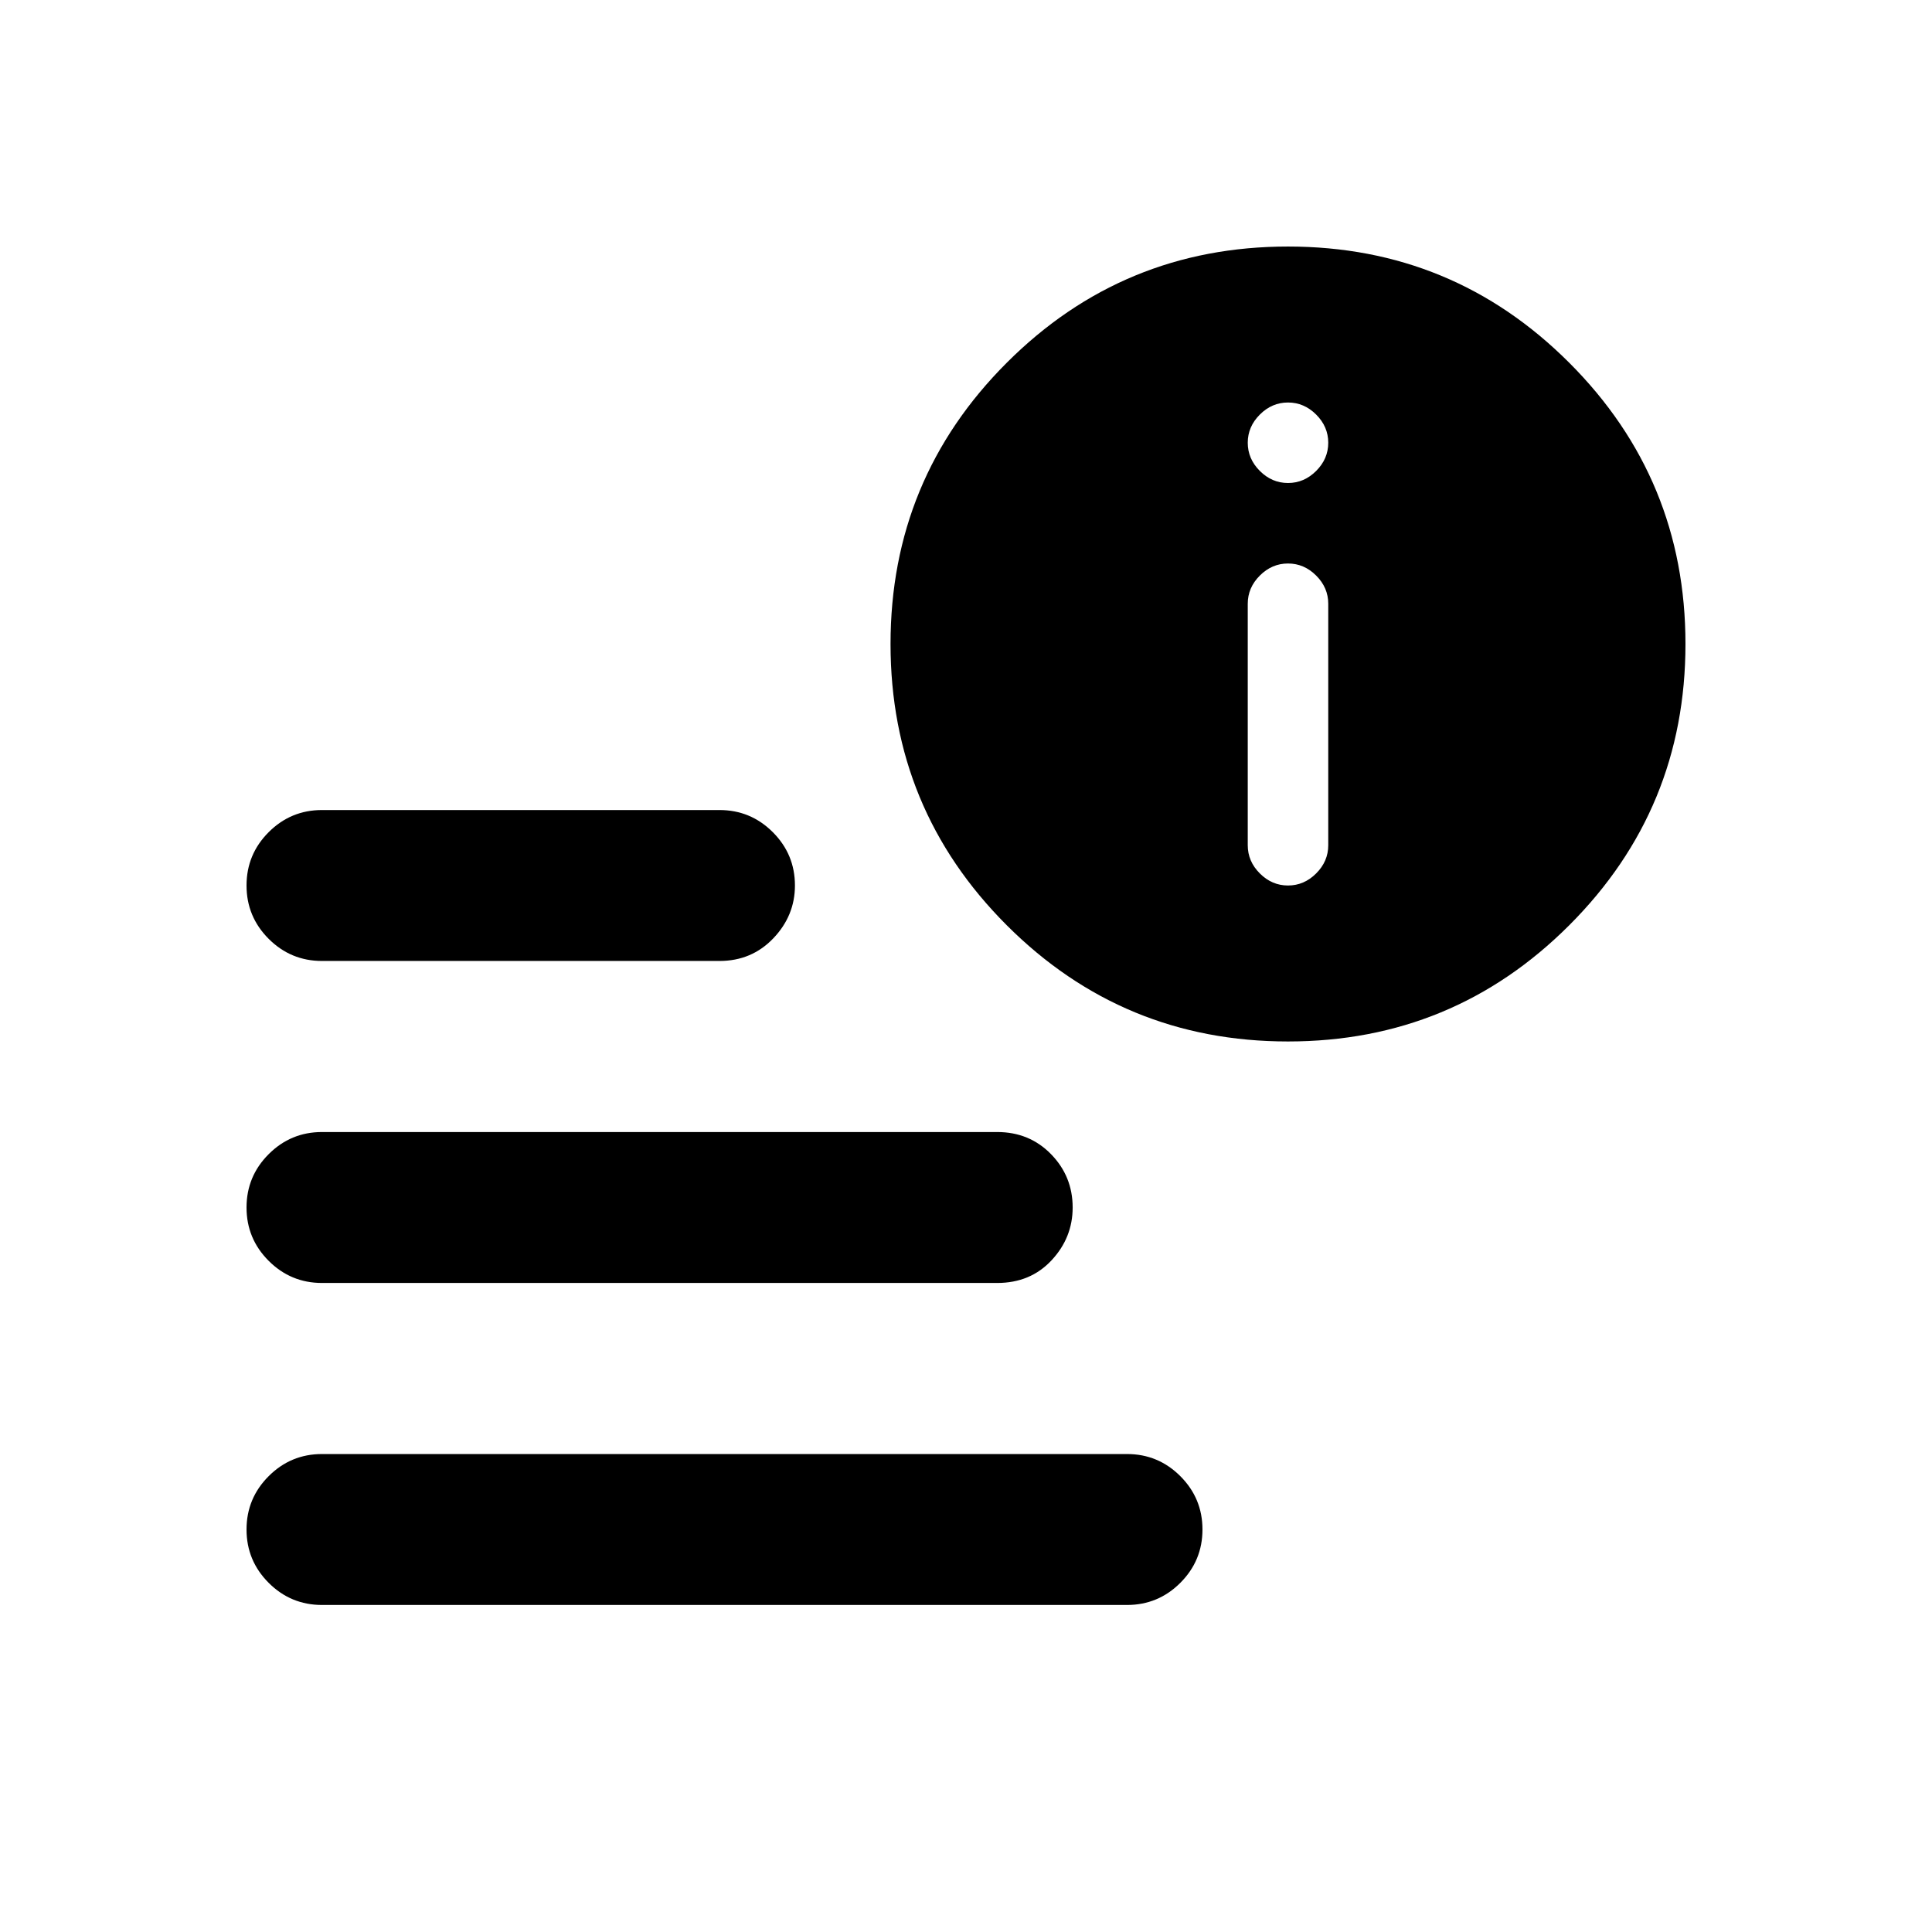 <svg xmlns="http://www.w3.org/2000/svg" height="24" viewBox="0 -960 960 960" width="24"><path d="M160-162.5q-15.5 0-26.5-11t-11-26.5q0-15.5 11-26.5t26.5-11h400q15.5 0 26.5 11t11 26.5q0 15.5-11 26.5t-26.5 11H160Zm480-280q-82 0-139.75-57.75T442.5-640q0-82 57.75-139.75T640-837.5q82 0 139.75 57.75T837.5-640q0 82-57.75 139.75T640-442.5Zm-480-40q-15.5 0-26.5-11t-11-26.5q0-15.5 11-26.5t26.5-11h197.5q15.5 0 26.5 11t11 26.5q0 15-10.75 26.25T357.5-482.5H160Zm0 160q-15.5 0-26.5-11t-11-26.5q0-15.5 11-26.5t26.5-11h335.5q16 0 26.75 11T533-360q0 15-10.5 26.25t-27 11.25H160ZM640-520q8 0 14-6t6-14v-120q0-8-6-14t-14-6q-8 0-14 6t-6 14v120q0 8 6 14t14 6Zm0-200q8 0 14-6t6-14q0-8-6-14t-14-6q-8 0-14 6t-6 14q0 8 6 14t14 6Z"/></svg>